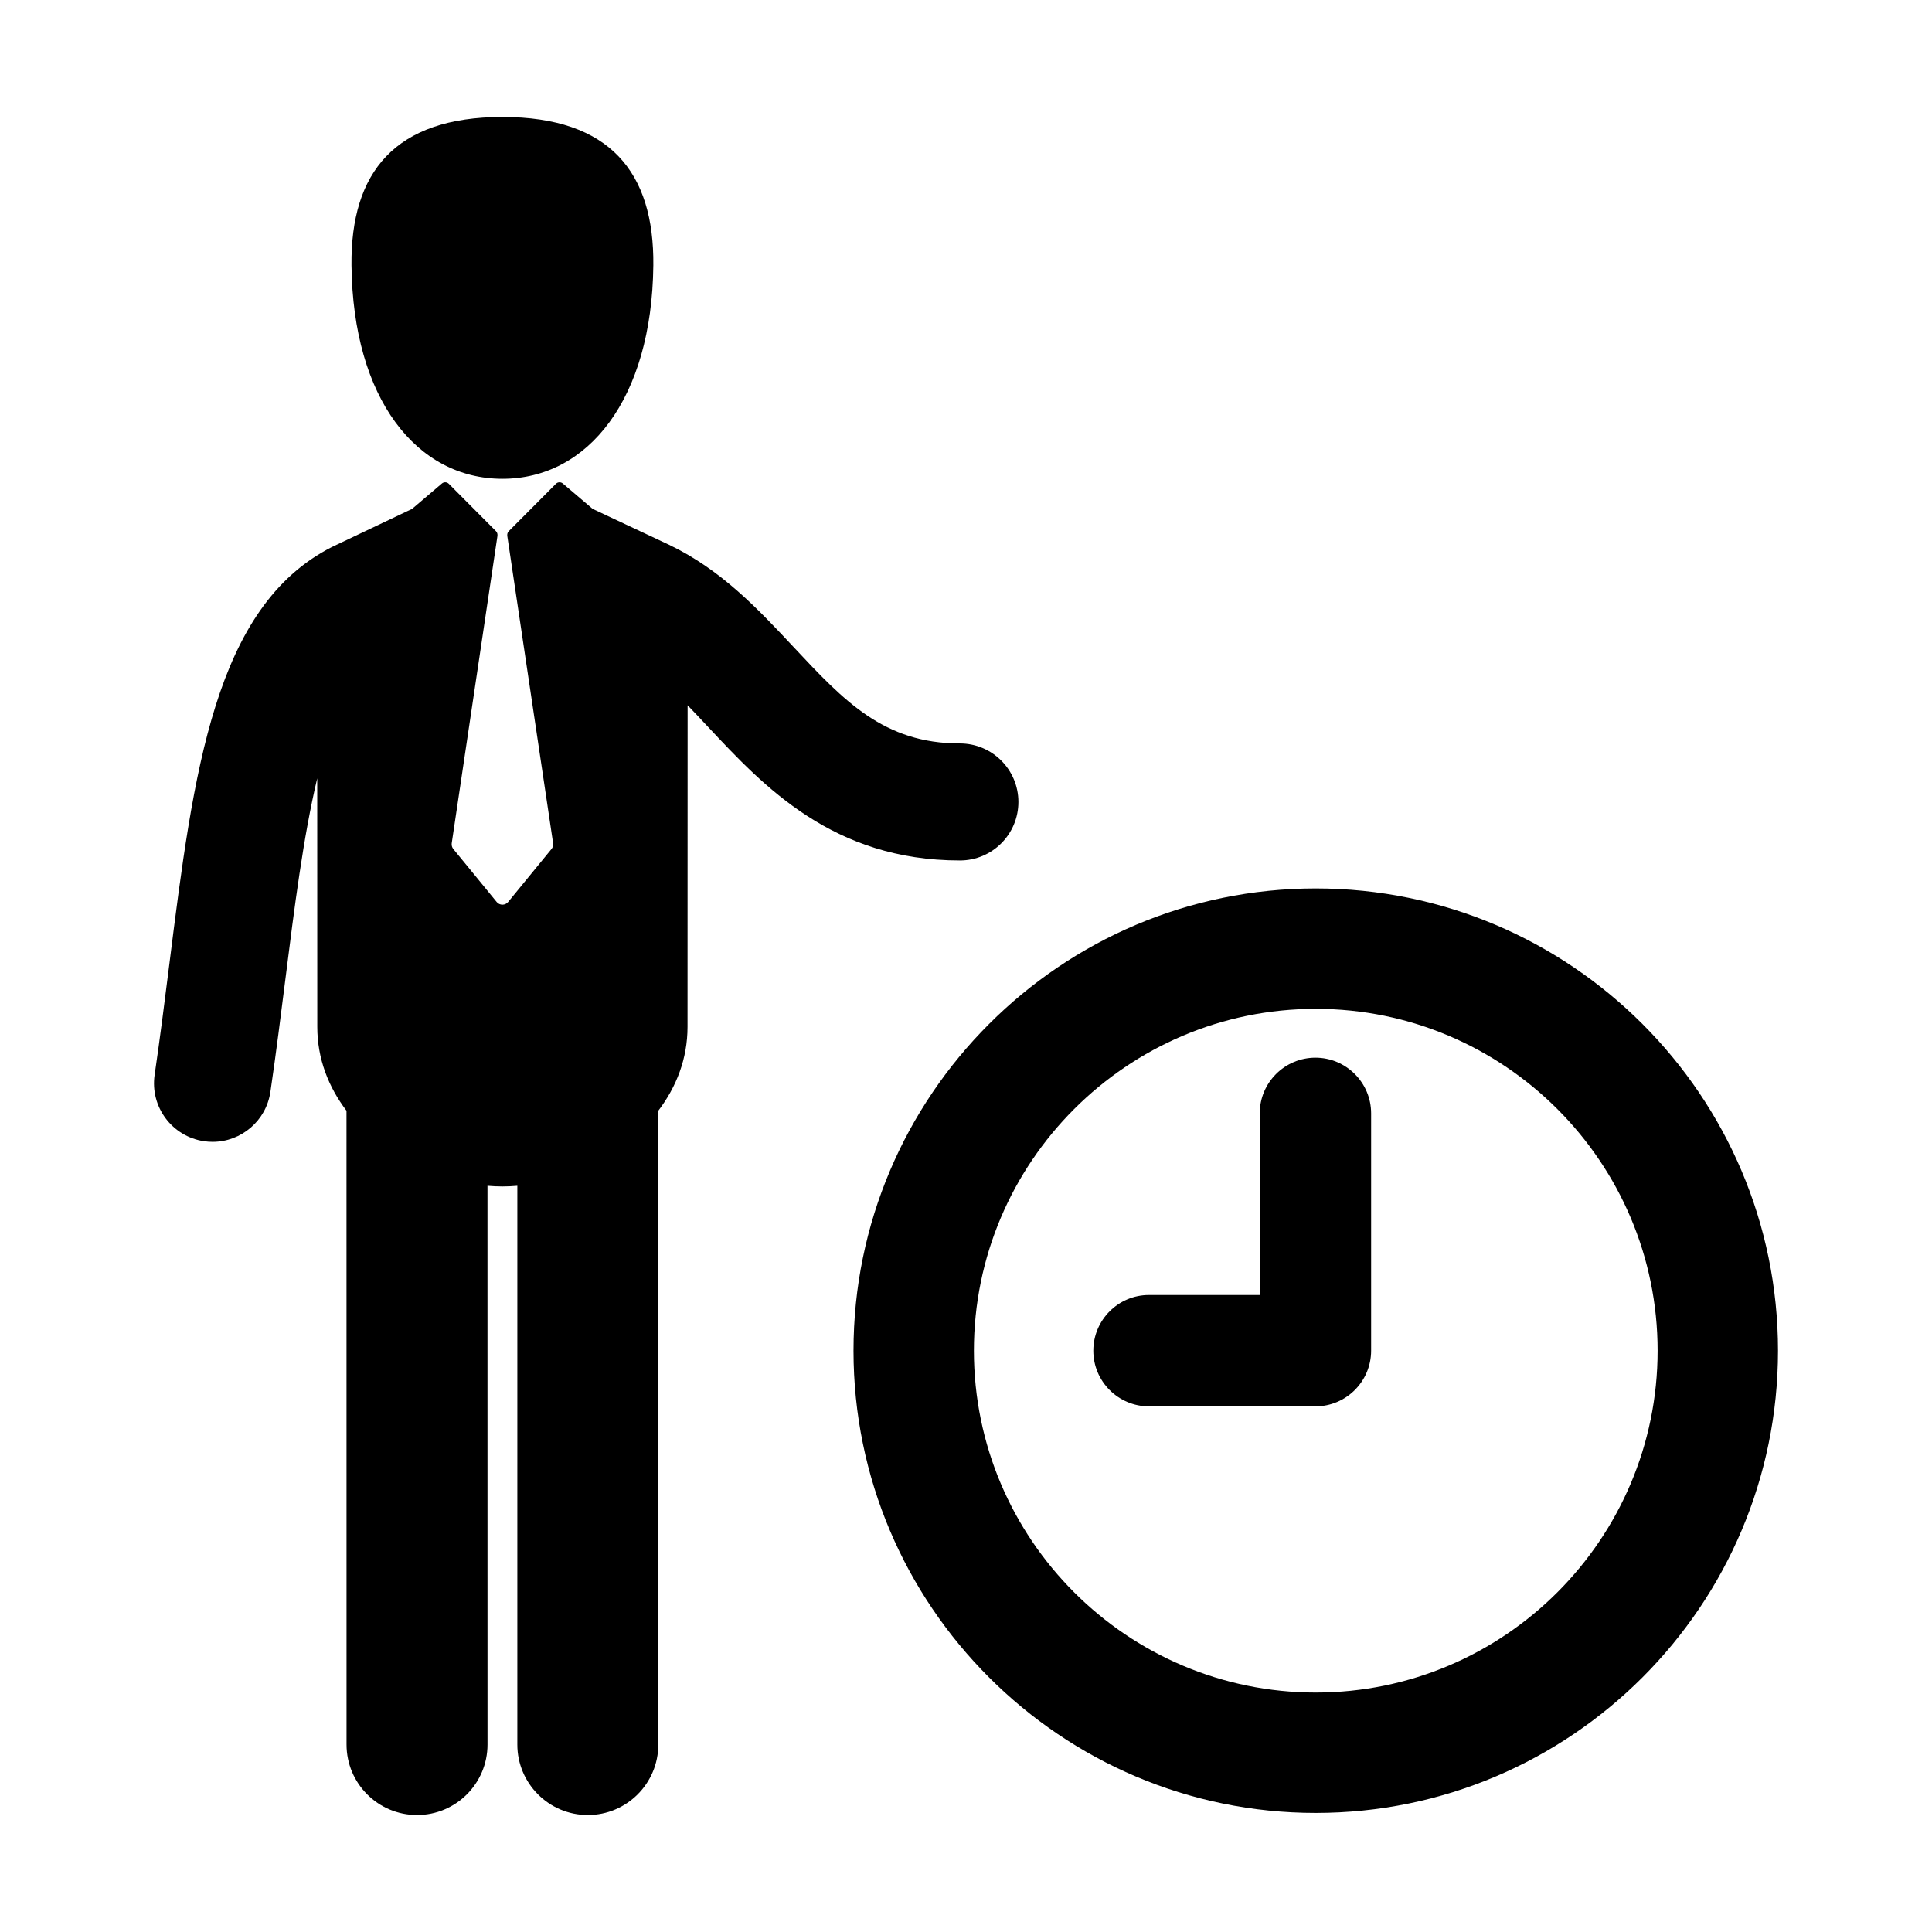 <?xml version="1.0" encoding="utf-8"?>
<!-- Generator: Adobe Illustrator 16.0.0, SVG Export Plug-In . SVG Version: 6.00 Build 0)  -->
<!DOCTYPE svg PUBLIC "-//W3C//DTD SVG 1.1//EN" "http://www.w3.org/Graphics/SVG/1.1/DTD/svg11.dtd">
<svg version="1.1" id="Layer_1" xmlns="http://www.w3.org/2000/svg" xmlns:xlink="http://www.w3.org/1999/xlink" x="0px" y="0px"
	 width="512px" height="512px" viewBox="0 0 512 512" enable-background="new 0 0 512 512" xml:space="preserve">
<g>
	<path d="M348.688,235.447c-67.547,0-122.501,54.953-122.501,122.499c0,67.547,54.954,122.5,122.501,122.5
		c67.546,0,122.499-54.953,122.499-122.5C471.187,290.4,416.233,235.447,348.688,235.447z M348.688,448.542
		c-49.954,0-90.595-40.641-90.595-90.596s40.641-90.596,90.595-90.596c49.955,0,90.596,40.641,90.596,90.596
		S398.643,448.542,348.688,448.542z"/>
	<path d="M348.603,280.295c-8.138,0-14.758,6.616-14.758,14.748v48.145h-29.36c-8.13,0-14.743,6.62-14.743,14.758
		c0,8.136,6.613,14.754,14.743,14.754h44.118c8.138,0,14.758-6.618,14.758-14.754v-62.902
		C363.36,286.912,356.74,280.295,348.603,280.295z"/>
	<path d="M269.887,212.527c0-8.563-6.941-15.506-15.505-15.506c-20.161,0-30.705-11.269-44.055-25.535
		c-9.412-10.058-19.145-20.46-32.983-27.099l-20.287-9.529l-7.896-6.725c-0.541-0.462-1.341-0.429-1.844,0.078l-12.509,12.568
		c-0.507,0.523-0.368,1.275-0.368,1.275l12.14,81.42c0.076,0.545-0.079,1.095-0.427,1.521l-11.484,14.031
		c-0.375,0.459-0.935,0.723-1.525,0.723s-1.15-0.264-1.524-0.723l-11.483-14.031c-0.349-0.426-0.503-0.976-0.428-1.521l12.115-81.42
		c0,0,0.137-0.752-0.369-1.275l-12.508-12.568c-0.504-0.507-1.304-0.54-1.845-0.078l-7.896,6.725l-21.267,10.111
		c-31.131,15.814-36.663,59.643-43.036,110.325c-1.213,9.647-2.468,19.624-3.923,29.546c-1.242,8.475,4.619,16.35,13.092,17.592
		c0.763,0.111,1.521,0.166,2.27,0.166c7.567,0,14.191-5.547,15.322-13.258c1.501-10.24,2.775-20.373,4.008-30.174
		c2.334-18.558,4.71-37.406,8.397-52.899l0.016,65.858c0,8.436,2.963,15.949,7.741,22.227l0.011,167.971
		c0,10.316,8.363,18.678,18.68,18.678c10.317,0,18.679-8.363,18.678-18.68l-0.008-148.078c1.327,0.111,2.648,0.176,3.957,0.176
		c1.308,0,2.629-0.064,3.957-0.176l-0.002,148.078c-0.001,10.316,8.361,18.68,18.679,18.68c10.315,0,18.679-8.363,18.679-18.68
		l0.002-167.969c4.778-6.277,7.742-13.791,7.742-22.227l0.022-85.218c1.812,1.868,3.624,3.804,5.461,5.768
		c14.741,15.752,33.086,35.357,66.699,35.357C262.945,228.033,269.887,221.091,269.887,212.527z"/>
	<path d="M133.143,126.888c22.682,0,39.611-21.136,39.995-56.577C173.382,45.717,161.671,31,133.143,31
		c-28.53,0-40.243,14.717-39.996,39.311C93.529,105.752,110.458,126.888,133.143,126.888z"/>
</g>
</svg>
